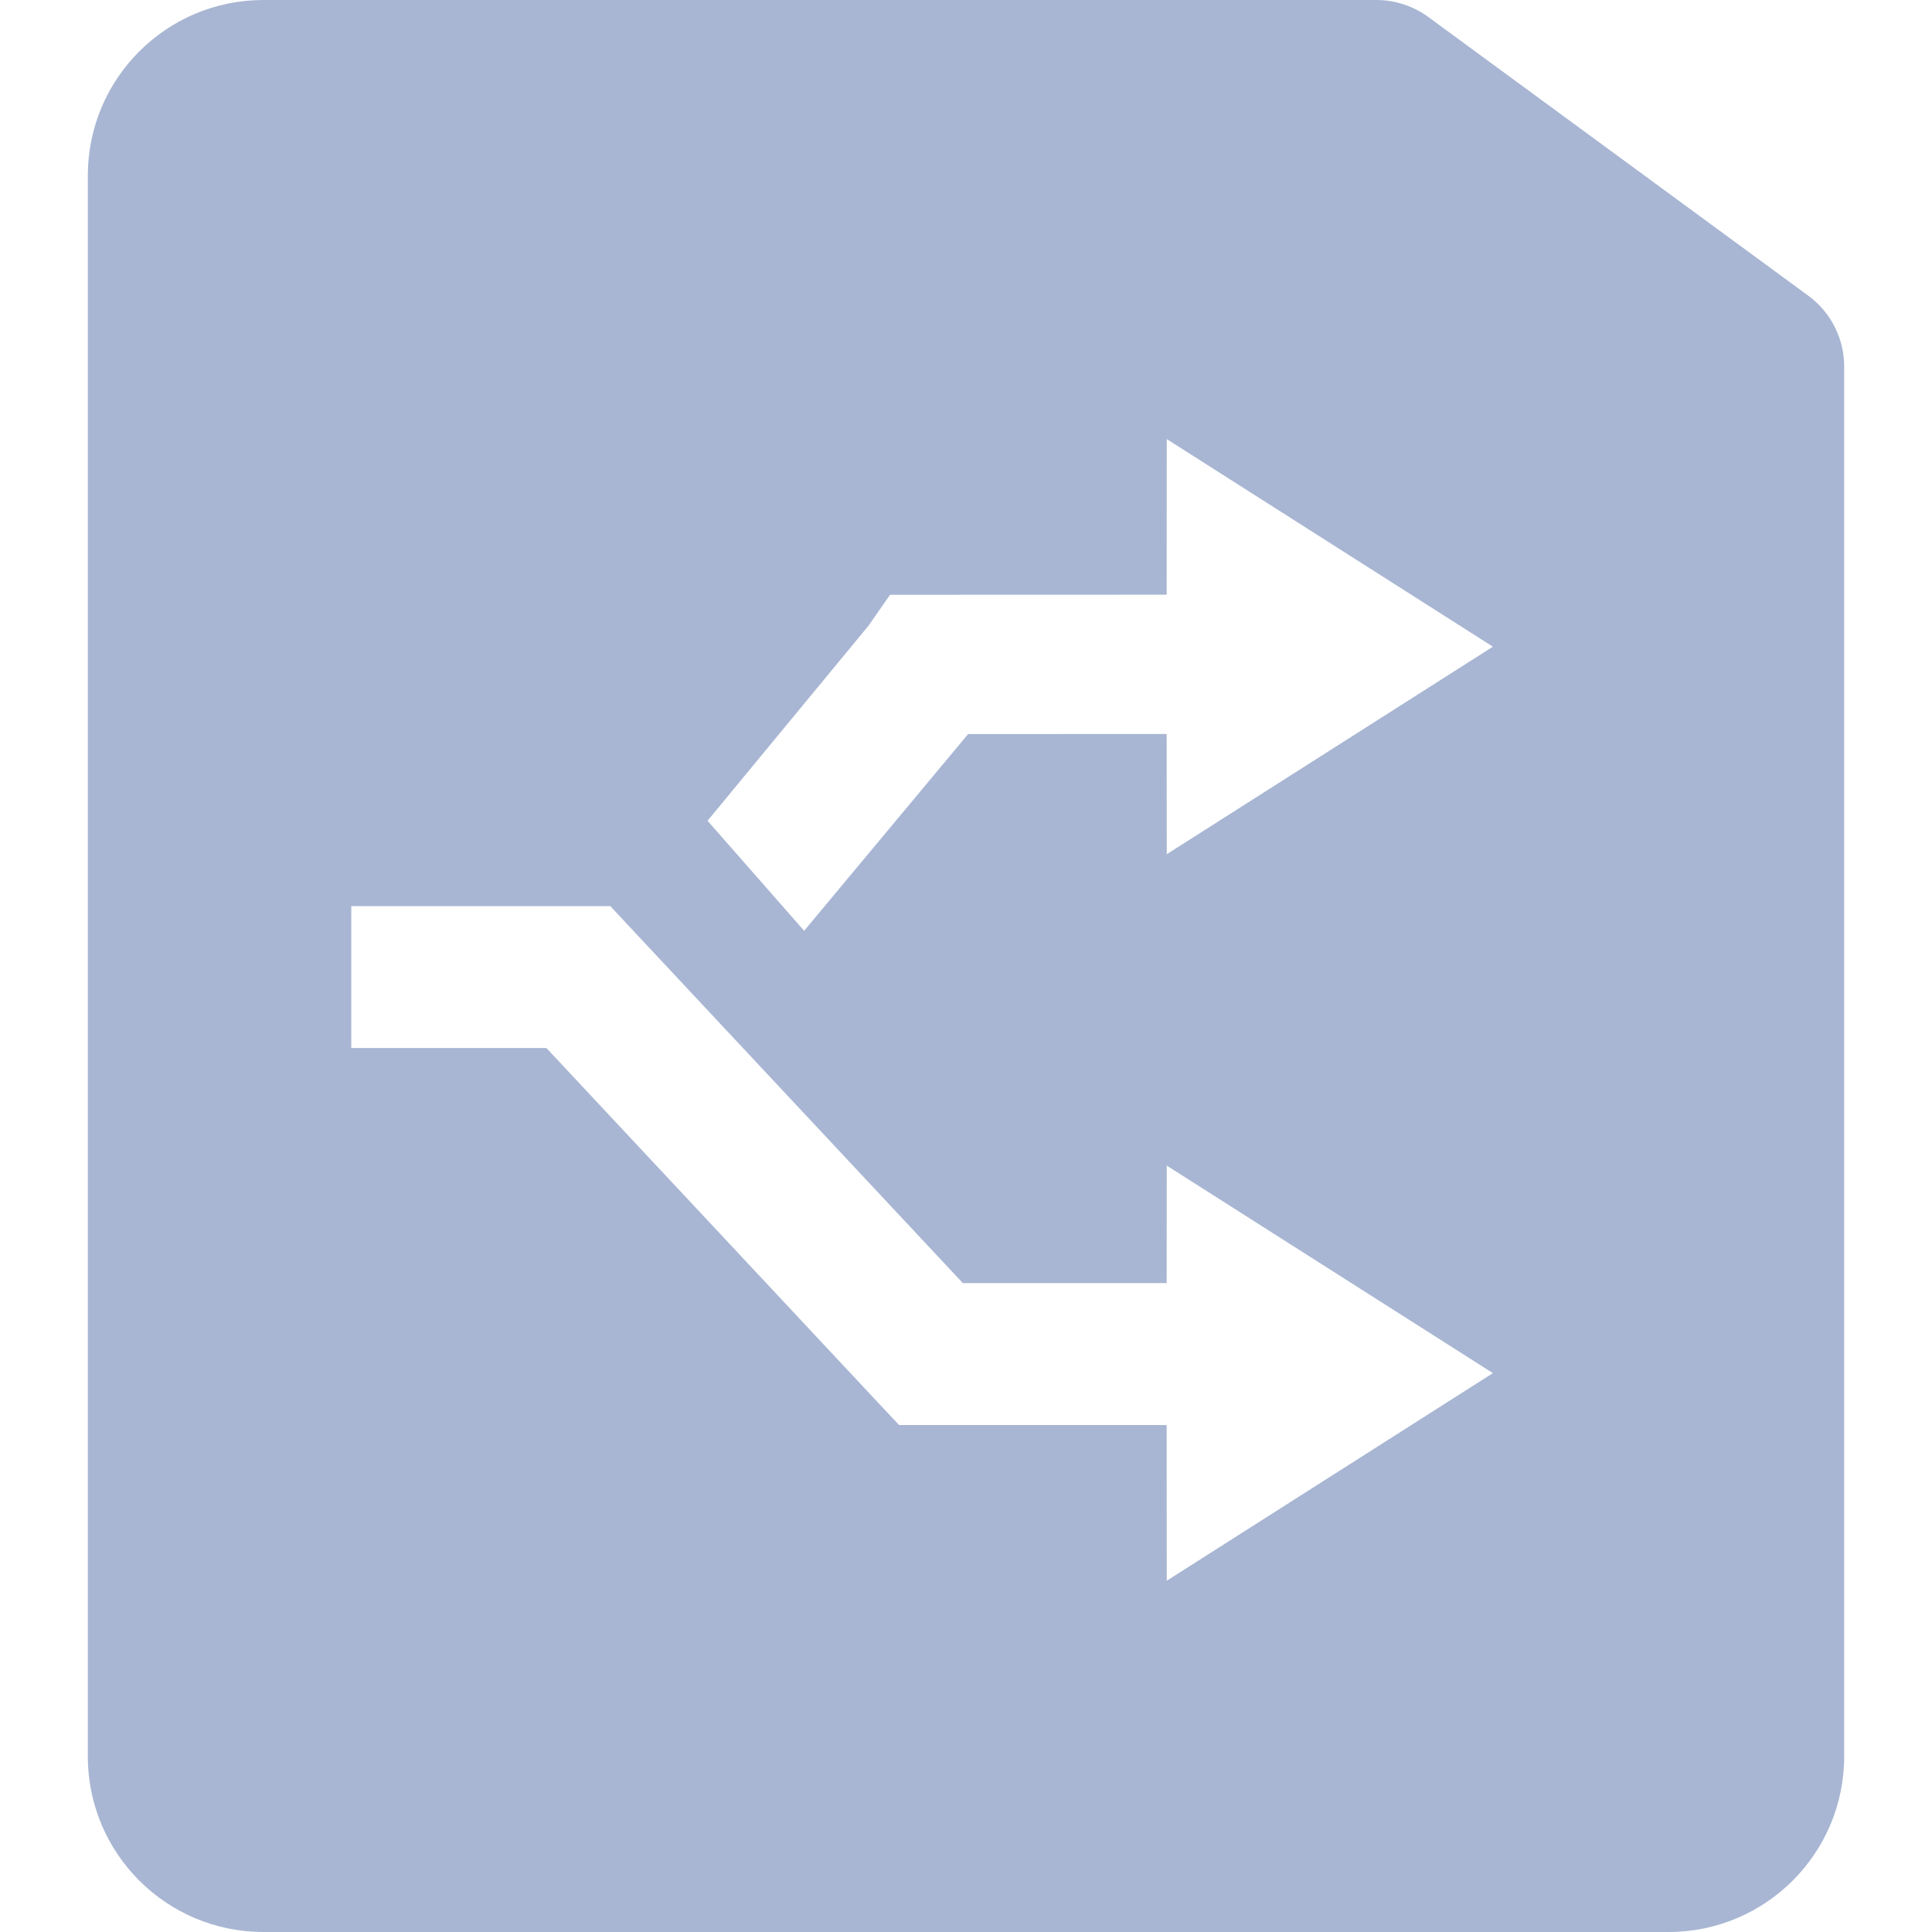 <?xml version="1.0" encoding="UTF-8"?>
<svg width="22px" height="22px" viewBox="0 0 22 22" version="1.1" xmlns="http://www.w3.org/2000/svg" xmlns:xlink="http://www.w3.org/1999/xlink">
    <title>单据拆分-画布@1x</title>
    <g id="页面-1" stroke="none" stroke-width="1" fill="none" fill-rule="evenodd">
        <g id="单据拆分图标补充" transform="translate(-205, -525)" fill="#A8B6D3">
            <g id="单据拆分-画布" transform="translate(206, 525)">
                <path d="M14.673,0 C14.886,-2.03747656e-15 15.093,0.068 15.265,0.194 L19.591,3.367 C19.848,3.555 20,3.855 20,4.173 L20,20 C20,21.105 19.105,22 18,22 L2,22 C0.895,22 6.76353751e-17,21.105 0,20 L0,2 C-1.3527075e-16,0.895 0.895,1.3527075e-16 2,0 L14.673,0 Z M5.95,10.318 L3,10.318 L3,11.934 L5.222,11.934 L8.992,15.965 L9.238,16.227 L12.285,16.227 L12.286,18 L16,15.636 L12.286,13.273 L12.285,14.611 L9.964,14.611 L6.195,10.581 L5.95,10.318 Z M12.286,5 L12.285,6.772 L9.135,6.773 L8.889,7.126 L7.057,9.346 L8.157,10.599 L10.024,8.359 L12.285,8.358 L12.286,9.727 L16,7.364 L12.286,5 Z" id="形状结合备份-2"></path>
            </g>
        </g>
    </g>
</svg>